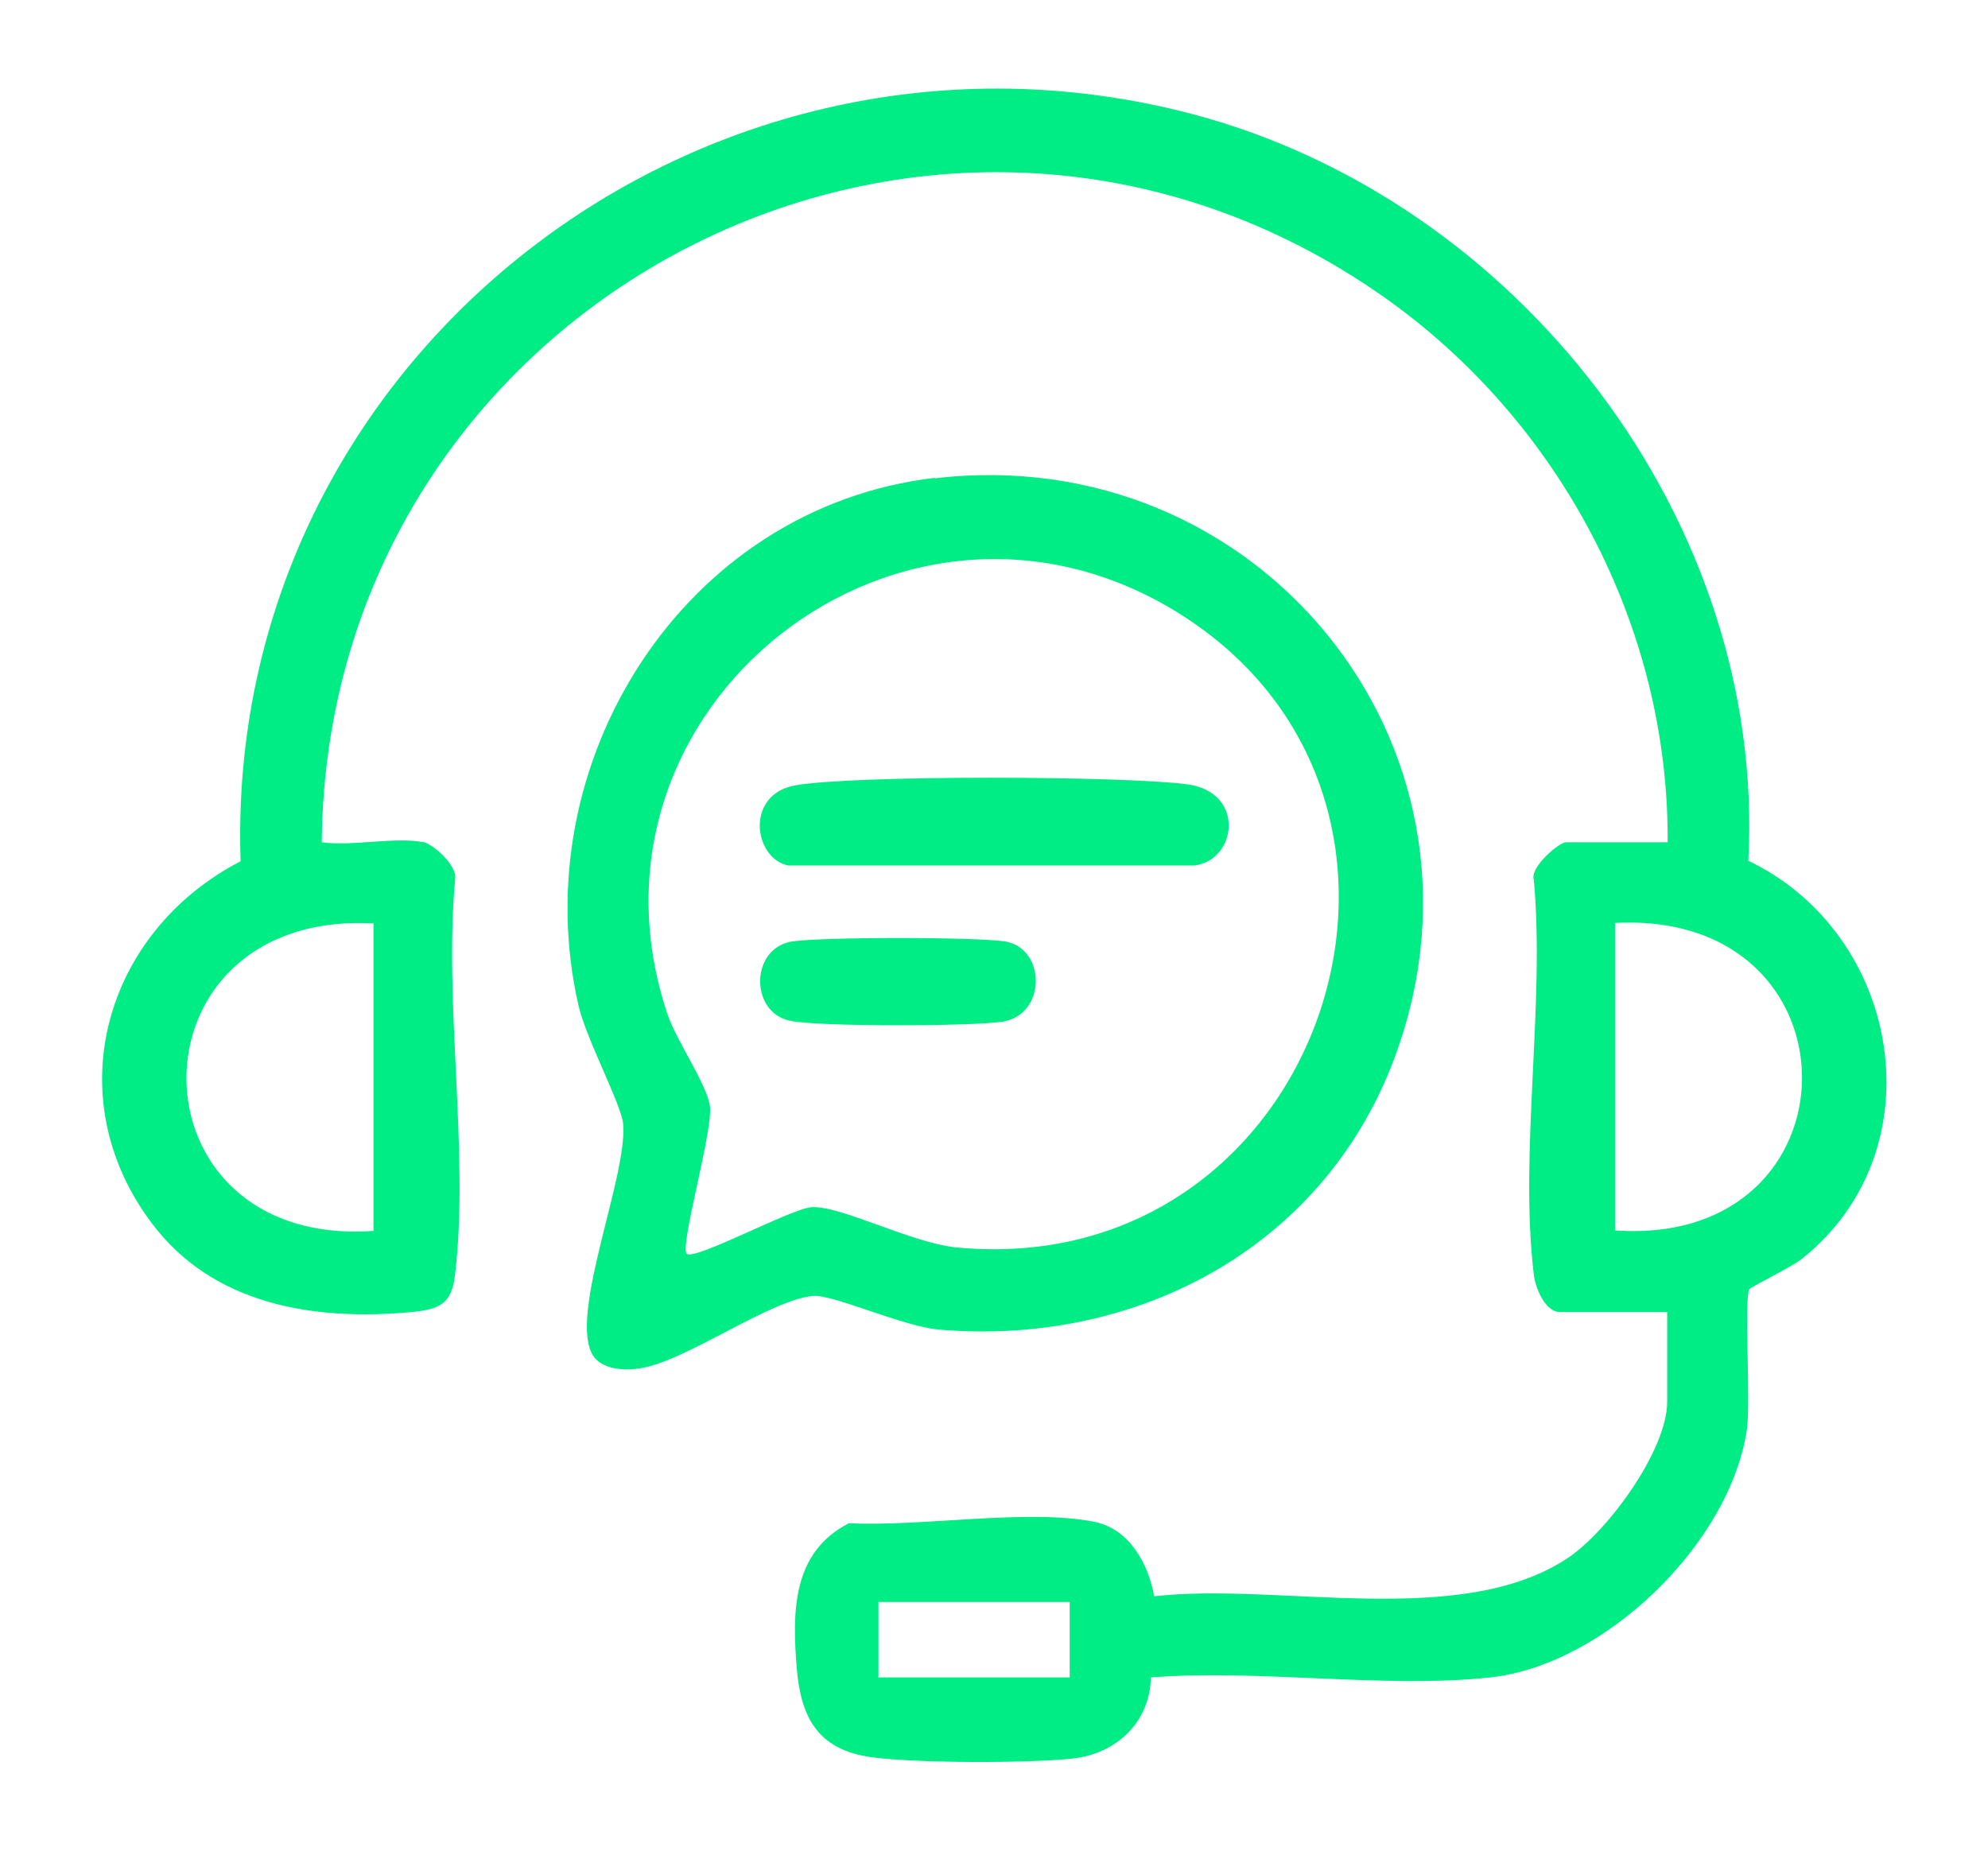 <?xml version="1.0" encoding="UTF-8"?>
<svg id="Layer_1" data-name="Layer 1" xmlns="http://www.w3.org/2000/svg" viewBox="0 0 41.89 39">
  <defs>
    <style>
      .cls-1 {
        fill: #00ec84;
      }
    </style>
  </defs>
  <path class="cls-1" d="M8.91,17.74c.22.05.73.5.68.79-.24,2.63.3,5.76,0,8.32-.07.63-.32.74-.91.8-2.05.19-4.18-.14-5.48-1.87-2.01-2.67-.99-6.15,1.87-7.63C4.71,7.55,14.85-.29,25.11,2.4c6.88,1.81,12.11,8.56,11.73,15.74,3.22,1.54,4.01,6.08,1.14,8.38-.22.18-1.09.6-1.12.65-.11.18.03,2.41-.05,2.95-.35,2.4-2.99,4.97-5.41,5.23-2.24.24-4.87-.18-7.15,0-.02.95-.73,1.61-1.65,1.71s-3.31.1-4.25-.03c-1.1-.16-1.47-.81-1.56-1.86-.1-1.2-.1-2.46,1.1-3.07,1.5.08,3.76-.31,5.17-.03.74.15,1.14.89,1.26,1.57,2.62-.3,6.46.7,8.72-.81.84-.56,2.09-2.27,2.09-3.29v-1.89h-2.26c-.31,0-.52-.51-.55-.79-.31-2.56.24-5.7,0-8.32-.09-.26.53-.79.68-.79h2.14c.03-4.54-2.28-8.87-5.95-11.47-9.46-6.68-22.31.04-22.41,11.47.62.09,1.57-.12,2.14,0ZM7.87,19.46c-5.28-.28-5.23,6.85,0,6.48v-6.48ZM34.03,25.93c5.23.37,5.28-6.76,0-6.48v6.48ZM22.54,33.76h-4.03v1.59h4.03v-1.59Z"/>
  <path class="cls-1" d="M19.7,10.08c6.79-.8,12.03,5.59,9.74,12.06-1.44,4.09-5.42,6.24-9.65,5.88-.75-.06-2.25-.75-2.66-.71-.87.08-2.55,1.28-3.51,1.5-.37.09-.98.09-1.16-.31-.43-.92.77-3.74.67-4.82-.04-.41-.78-1.79-.94-2.49-1.17-5.11,2.21-10.5,7.51-11.12ZM14.47,26.42c.15.16,2.2-.95,2.63-.98.61-.04,2.11.76,3.07.85,7.68.72,11.08-9.35,4.68-13.36-5.82-3.64-12.97,1.97-10.78,8.46.19.55.84,1.49.89,1.93.06.53-.64,2.94-.49,3.1Z"/>
  <path class="cls-1" d="M16.76,16.55c1.26-.22,6.95-.2,8.27-.02,1.21.17,1.04,1.59.14,1.71h-8.56c-.73-.15-.92-1.5.15-1.69Z"/>
  <path class="cls-1" d="M16.64,19.85c.49-.11,4.11-.11,4.59,0,.81.19.81,1.53-.1,1.68-.63.1-3.92.11-4.49-.02-.83-.18-.83-1.48,0-1.66Z"/>
</svg>